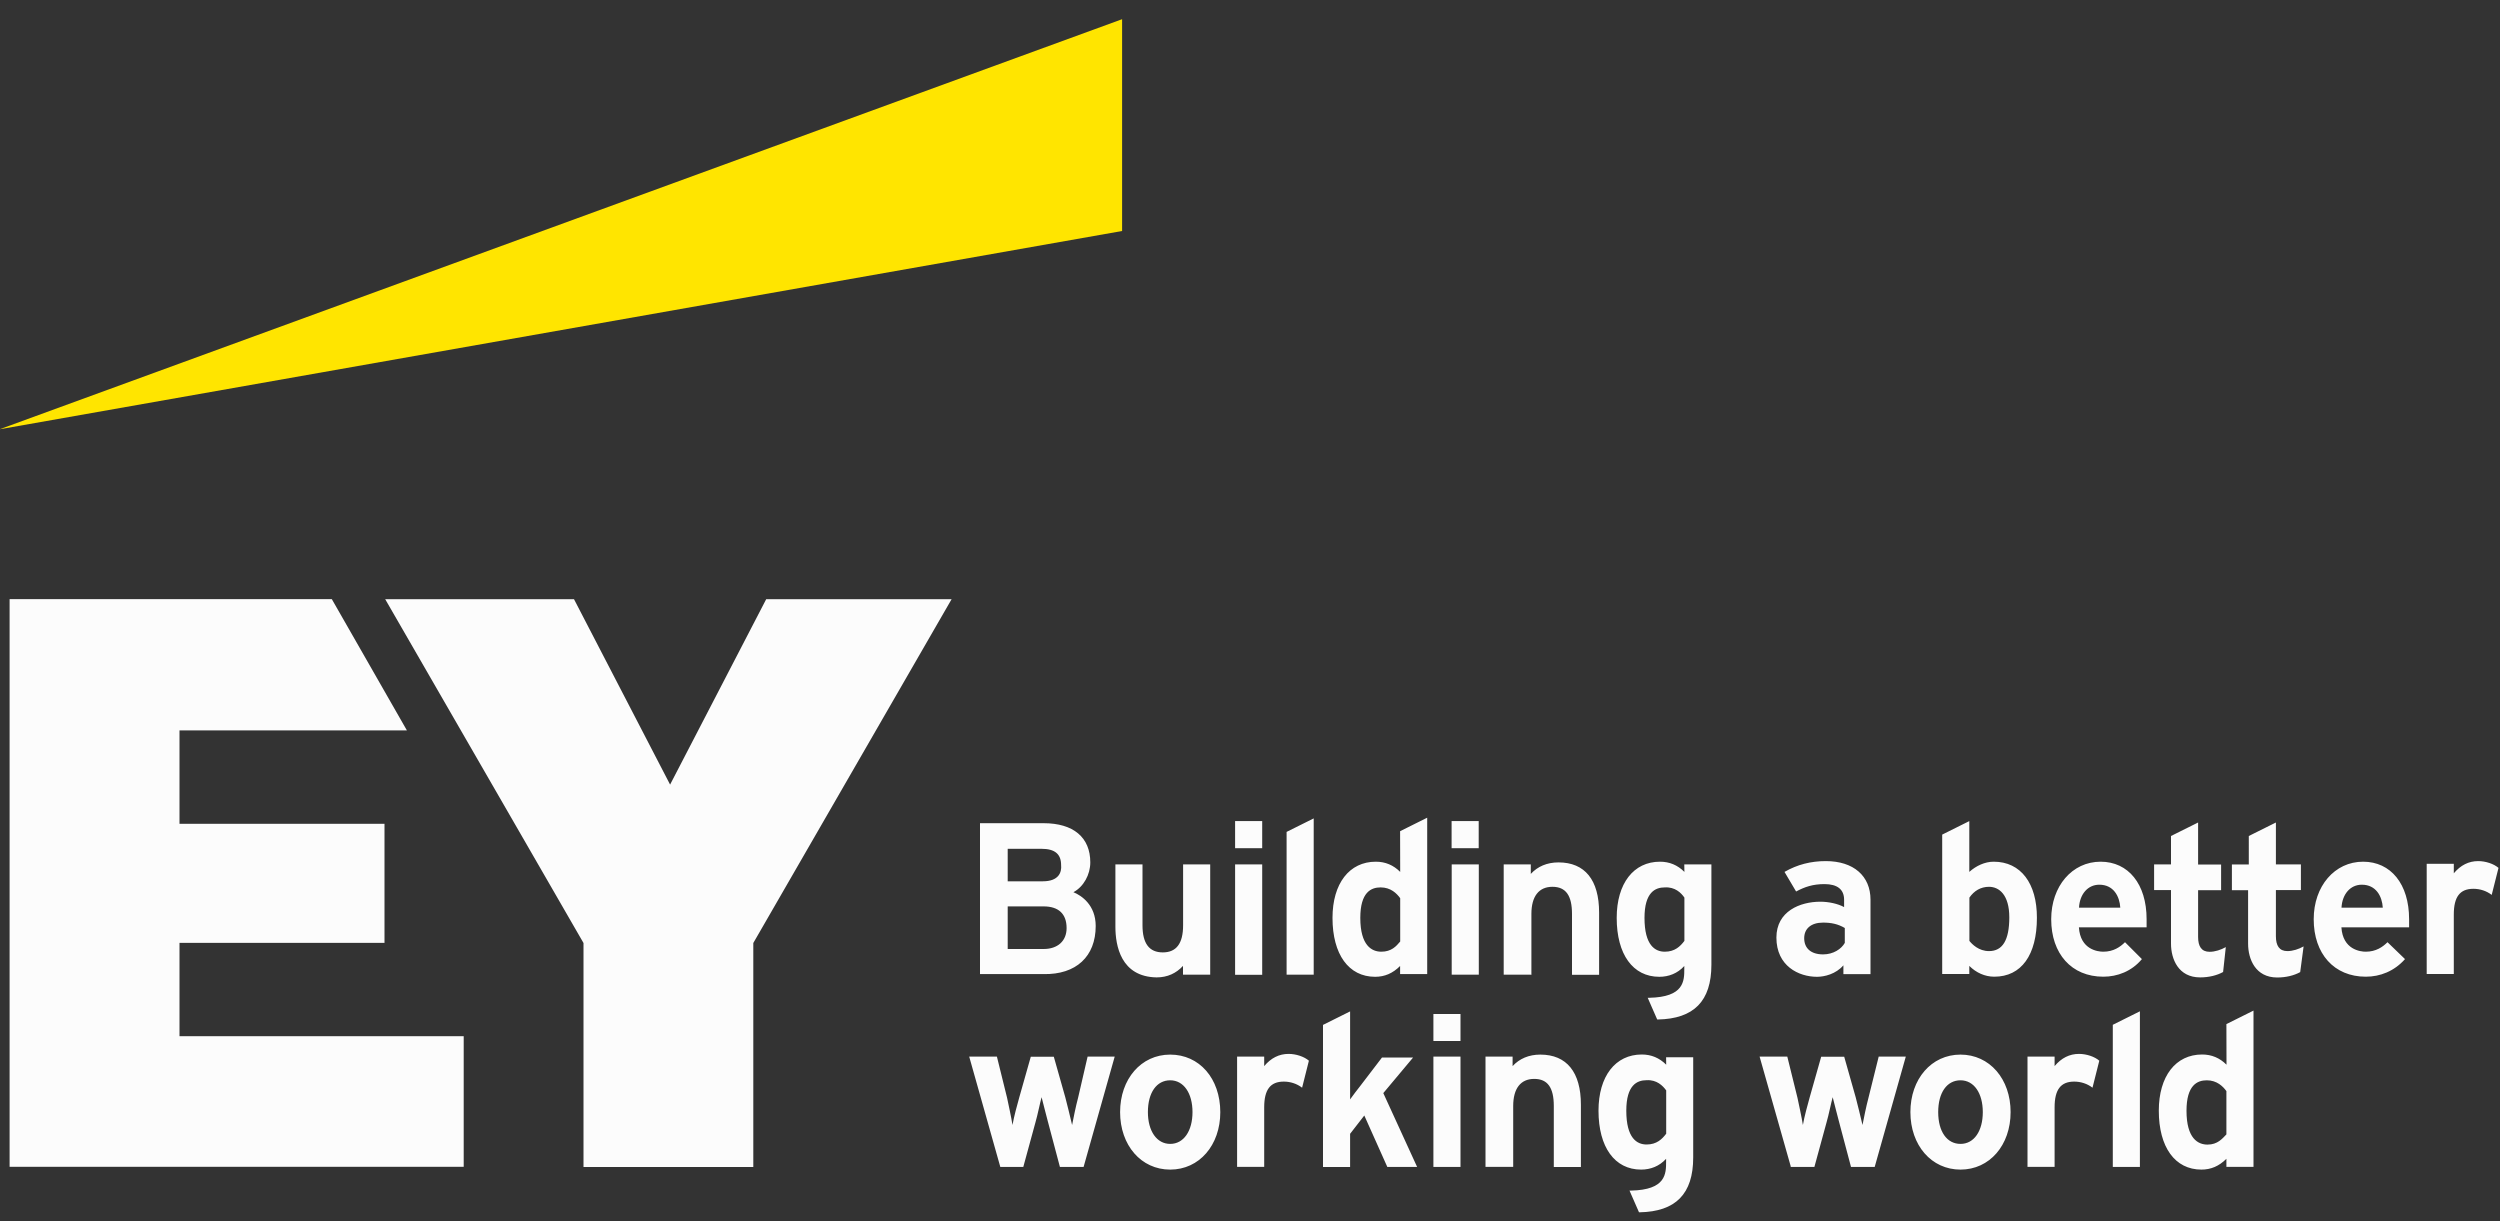 <?xml version="1.0" encoding="utf-8"?>
<!-- Generator: Adobe Illustrator 25.2.1, SVG Export Plug-In . SVG Version: 6.00 Build 0)  -->
<svg version="1.1" id="Layer_1" xmlns="http://www.w3.org/2000/svg" xmlns:xlink="http://www.w3.org/1999/xlink" x="0px" y="0px"
	 viewBox="0 0 2500 1221.2" style="enable-background:new 0 0 2500 1221.2;" xml:space="preserve">
<rect x="0" y="0" width="2500" height="1221.2" fill="#333333" stroke="none"/>
<style type="text/css">
	.st0{fill:#FFE500;}
	.st1{fill:#FCFCFC;}
</style>
<path class="st0" d="M1122.1,19.2L-0.5,429.3L1122.1,231V19.2z"/>
<path class="st1" d="M1095.7,926c0-21-14.2-30.5-22.3-33.8c10.2-5.4,16.9-17.6,16.9-29.8c0-25-16.9-39.2-46.7-39.2H980v150.9h63.6
	C1076.1,974.7,1095.7,956.5,1095.7,926z M1043.6,949h-35.9v-42.6h35.9c14.9,0,23,7.4,23,21.7C1066.6,940.9,1057.8,949,1043.6,949z
	 M1042.9,881.3h-35.2v-32.5h33.8c13.5,0,19.6,5.4,19.6,16.2C1061.9,872.5,1058.5,881.3,1042.9,881.3z M1115.4,926.7v-62.3h27.1v60.9
	c0,18.3,6.8,27.1,20.3,27.1c13.5,0,20.3-8.8,20.3-27.1v-60.9h27.1v110.3H1183v-8.8c-6.8,7.4-15.6,11.5-26.4,11.5
	C1120.8,976.8,1115.4,945.6,1115.4,926.7L1115.4,926.7z M1530.8,974.7h-27.1V864.4h27.1v9.5c6.8-7.4,16.2-11.5,27.7-11.5
	c26.4,0,40.6,17.6,40.6,50.1v62.3h-27.1v-60.9c0-18.3-6.1-27.1-19.6-27.1c-13.5,0-21,9.5-21,27.1v60.9H1530.8L1530.8,974.7z
	 M1262.2,918.6v56.2h-27.1V864.4h27.1V918.6z M1286.6,831.9l27.1-13.5v156.3h-27.1V831.9z M1400.2,871.9
	c-6.8-6.8-14.9-10.2-24.4-10.2c-26.4,0-43.3,21.7-43.3,56.2c0,36.5,16.2,58.9,42.6,58.9c9.5,0,17.6-3.4,25-10.8v8.1h27.1V817.7
	l-27.1,13.5L1400.2,871.9L1400.2,871.9z M1381.3,951.7c-9.5,0-21-6.1-21-33.8c0-25.7,10.8-30.5,20.3-30.5c10.2,0,16.2,6.1,19.6,10.8
	v43.3C1396.2,946.3,1391.4,951.7,1381.3,951.7L1381.3,951.7L1381.3,951.7z M1993.7,861.7c-8.8,0-17.6,4.1-24.4,10.2v-50.8
	l-27.1,13.5v139.4h27.1v-8.1c6.8,6.8,15.6,10.8,25,10.8c27.1,0,42.6-21.7,42.6-58.9C2037,883.4,2020.8,861.7,1993.7,861.7
	L1993.7,861.7z M1989,886.8c10.2,0,20.3,8.1,20.3,30.5c0,23-6.8,33.8-20.3,33.8c-10.2,0-16.9-6.8-19.6-10.2v-43.3
	C1974.1,890.8,1980.8,886.8,1989,886.8L1989,886.8z M1684.4,871.9c-6.8-6.8-14.9-10.2-24.4-10.2c-26.4,0-43.3,21.7-43.3,56.2
	c0,36.5,16.2,58.9,42.6,58.9c9.5,0,18.3-3.4,25-10.8v2.7c0,12.2,0,28.4-35.2,29.1h-1.4l9.5,21.7h0.7c35.9-0.7,53.5-18.3,53.5-54.8
	V864.4h-27.1L1684.4,871.9L1684.4,871.9L1684.4,871.9z M1684.4,897.6v43.3c-4.1,5.4-9.5,10.8-19.6,10.8c-9.5,0-20.3-6.1-20.3-33.8
	c0-25.7,10.8-30.5,20.3-30.5C1675,886.8,1681.1,892.8,1684.4,897.6z M1796.1,891.5c8.8-4.7,16.9-7.4,28.4-7.4
	c12.9,0,19.6,5.4,19.6,15.6v7.4c-6.1-3.4-15.6-5.4-23.7-5.4c-20.3,0-44,9.5-44,35.9c0,28.4,22.3,39.2,40.6,39.2
	c7.4,0,18.9-2.7,26.4-11.5v8.8h27.1v-74.4c0-23.7-16.9-38.6-44.7-38.6c-14.9,0-28.4,3.4-41.3,10.8L1796.1,891.5L1796.1,891.5z
	 M1804.2,938.2c0-9.5,6.8-15.6,18.9-15.6c8.1,0,14.9,1.4,21.7,5.4v14.9c-3.4,6.1-11.5,11.5-21.7,11.5
	C1811,954.4,1804.2,948.3,1804.2,938.2L1804.2,938.2z M2125,942.2c-4.7,4.7-11.5,9.5-21.7,9.5c-5.4,0-23-2-24.4-24.4h67.7v-8.1
	c0-35.2-18.3-57.5-46-57.5c-28.4,0-49.4,24.4-49.4,57.5c0,34.5,20.3,57.5,52.1,57.5c14.2,0,28.4-5.4,38.6-17.6L2125,942.2z
	 M2079,907.7c0.7-13.5,8.8-23,20.3-23c14.2,0,20.3,11.5,21,23H2079z M2387.5,942.2c-4.7,4.7-11.5,9.5-21.7,9.5
	c-5.4,0-23-2-24.4-24.4h67.7v-8.1c0-35.2-18.3-57.5-46-57.5c-28.4,0-49.4,24.4-49.4,57.5c0,34.5,20.3,57.5,52.1,57.5
	c14.2,0,28.4-5.4,39.2-17.6L2387.5,942.2L2387.5,942.2L2387.5,942.2z M2341.5,907.7c0.7-13.5,8.8-23,20.3-23c14.2,0,20.3,11.5,21,23
	H2341.5L2341.5,907.7z M2275.9,936.2c0,9.5,3.4,14.9,11.5,14.9c5.4,0,11.5-2,16.2-4.7l-3.4,25.7c-6.1,3.4-14.2,5.4-23,5.4
	c-21.7,0-29.1-18.3-29.1-33.8v-53.5h-16.2v-25.7h16.9V836l27.1-13.5v41.9h25v25.7h-25L2275.9,936.2L2275.9,936.2z M2223.1,972
	c-6.1,3.4-14.2,5.4-23,5.4c-21.7,0-29.1-18.3-29.1-33.8v-53.5h-16.9v-25.7h16.9V836l27.1-13.5v42h23v25.7h-23v46.7
	c0,9.5,3.4,14.9,11.5,14.9c5.4,0,11.5-2,16.2-4.7L2223.1,972z M2491.7,894.9c-5.2-4-11.7-6.1-18.3-6.1c-13.5,0-19.6,8.1-19.6,25.7
	V974h-27.1V863.8h27.1v9.5c6.8-8.1,14.9-12.2,24.4-12.2c7.4,0,15.6,2.7,20.3,6.8L2491.7,894.9L2491.7,894.9z M1262.2,834.7v13.5
	h-27.1v-27.1h27.1V834.7z M1451.7,864.4h27.1v110.3h-27.1V864.4z M1478.7,834.7v13.5h-27.1v-27.1h27.1V834.7z M2226.5,1064.7
	c-6.8-6.8-14.9-10.2-24.4-10.2c-26.4,0-43.3,21.7-43.3,56.2c0,36.5,16.2,58.9,42.6,58.9c9.5,0,17.6-3.4,25-10.8v8.1h27.1v-156.3
	l-27.1,13.5L2226.5,1064.7L2226.5,1064.7z M2207.5,1144.6c-9.5,0-21-6.1-21-33.8c0-25.7,10.8-30.5,20.3-30.5
	c10.1,0,16.2,6.1,19.6,10.8v43.3C2222.4,1138.5,2217.7,1144.6,2207.5,1144.6L2207.5,1144.6z M1302.1,1087.7
	c-5.2-4-11.7-6.1-18.3-6.1c-13.5,0-19.6,8.1-19.6,25.7v59.6h-27.1v-110.3h27.1v9.5c6.8-8.1,14.9-12.2,24.4-12.2
	c7.4,0,15.6,2.7,20.3,6.8L1302.1,1087.7L1302.1,1087.7z M1087.6,1056.6h27.1l-31.1,110.3h-23.7l-12.2-46c-2-8.1-4.7-17.6-6.1-23.7
	c-1.4,4.7-4.1,18.3-6.1,25l-12.2,44.7h-23l-31.1-110.3h27.7l10.2,41.3c1.4,6.8,4.1,18.9,5.4,27.1c1.4-8.1,4.7-20.3,6.8-27.7
	l11.5-40.6h23l11.5,40.6c2,7.4,4.7,18.9,6.8,27.7c1.4-6.8,3.4-17.6,6.1-27.7L1087.6,1056.6L1087.6,1056.6L1087.6,1056.6z
	 M1170.2,1054.6c-29.1,0-50.1,24.4-50.1,57.5c0,33.2,21,57.5,50.1,57.5c29.1,0,50.1-24.4,50.1-57.5
	C1220.2,1078.3,1199.3,1054.6,1170.2,1054.6z M1170.2,1143.9c-13.5,0-22.3-12.9-22.3-31.8c0-19.6,8.8-31.8,22.3-31.8
	c13.5,0,22.3,12.9,22.3,31.8S1183.7,1143.9,1170.2,1143.9z M2092.5,1087.7c-5.2-4-11.7-6.1-18.3-6.1c-13.5,0-19.6,8.1-19.6,25.7
	v59.6h-27.1v-110.3h27.1v9.5c6.8-8.1,14.9-12.2,24.4-12.2c7.4,0,15.6,2.7,20.3,6.8L2092.5,1087.7L2092.5,1087.7z M1878.7,1056.6
	h27.1l-31.1,110.3h-23.7l-12.2-46c-2-8.1-4.7-17.6-6.1-23.7c-1.4,4.7-4.1,18.3-6.1,25l-12.2,44.7h-23.7v-0.7l-31.1-109.6h27.7
	l10.2,41.3c1.4,6.8,4.1,18.9,5.4,27.1c1.4-8.1,4.7-20.3,6.8-27.7l11.5-40.6h23l11.5,40.6c2,7.4,4.7,18.9,6.8,27.7
	c1.4-6.8,3.4-17.6,6.1-27.7L1878.7,1056.6z M1960.5,1054.6c-29.1,0-50.1,24.4-50.1,57.5c0,33.2,21,57.5,50.1,57.5
	s50.1-24.4,50.1-57.5C2010.6,1078.9,1989.6,1054.6,1960.5,1054.6z M1960.5,1143.9c-13.5,0-22.3-12.2-22.3-31.8
	c0-19.6,8.8-31.8,22.3-31.8c13.5,0,22.3,12.9,22.3,31.8S1974.1,1143.9,1960.5,1143.9z M1383.3,1093.1l33.8,73.8h-29.8l-23-51.4
	l-14.2,18.3v33.2h-27.1v-142.1l27.1-13.5v88c3.3-4.6,6.7-9.1,10.2-13.5l21.7-28.4h31.1L1383.3,1093.1L1383.3,1093.1z M1512.6,1166.9
	h-27.1v-110.3h27.1v9.5c6.8-7.4,16.2-11.5,27.7-11.5c26.4,0,40.6,17.6,40.6,50.1v62.3h-27.1V1106c0-18.3-6.1-27.1-19.6-27.1
	c-13.5,0-21,9.5-21,27.1v60.9L1512.6,1166.9L1512.6,1166.9L1512.6,1166.9z M1666.2,1064.7c-6.8-6.8-14.9-10.2-24.4-10.2
	c-26.4,0-43.3,21.7-43.3,56.2c0,36.5,16.2,58.9,42.6,58.9c9.5,0,18.3-3.4,25-10.8v2.7c0,12.2,0,28.4-35.2,29.1h-1.4l9.5,21.7h0.7
	c35.9-0.7,53.5-18.3,53.5-54.8v-100.2h-27.1L1666.2,1064.7L1666.2,1064.7z M1666.2,1090.4v43.3c-4.1,5.4-9.5,10.8-19.6,10.8
	c-9.5,0-20.3-6.1-20.3-33.8c0-25.7,10.8-30.5,20.3-30.5C1656.7,1079.6,1662.8,1085.7,1666.2,1090.4L1666.2,1090.4z M1433.4,1056.6
	h27.1v110.3h-27.1V1056.6z M1460.5,1027.5v13.5h-27.1V1014h27.1V1027.5z M2112.8,1024.8l27.1-13.5v155.6h-27.1V1024.8z M179.5,942.9
	h205V823.8h-205v-93.4h227.4l-75.1-131.3H9.6v567.7h454.1v-130.6H179.5V942.9L179.5,942.9z M766.2,599.2l-96.1,185.4L574,599.2
	H385.2l198.3,343.8v224h169.8v-224l198.3-343.8H766.2z"/>
</svg>
